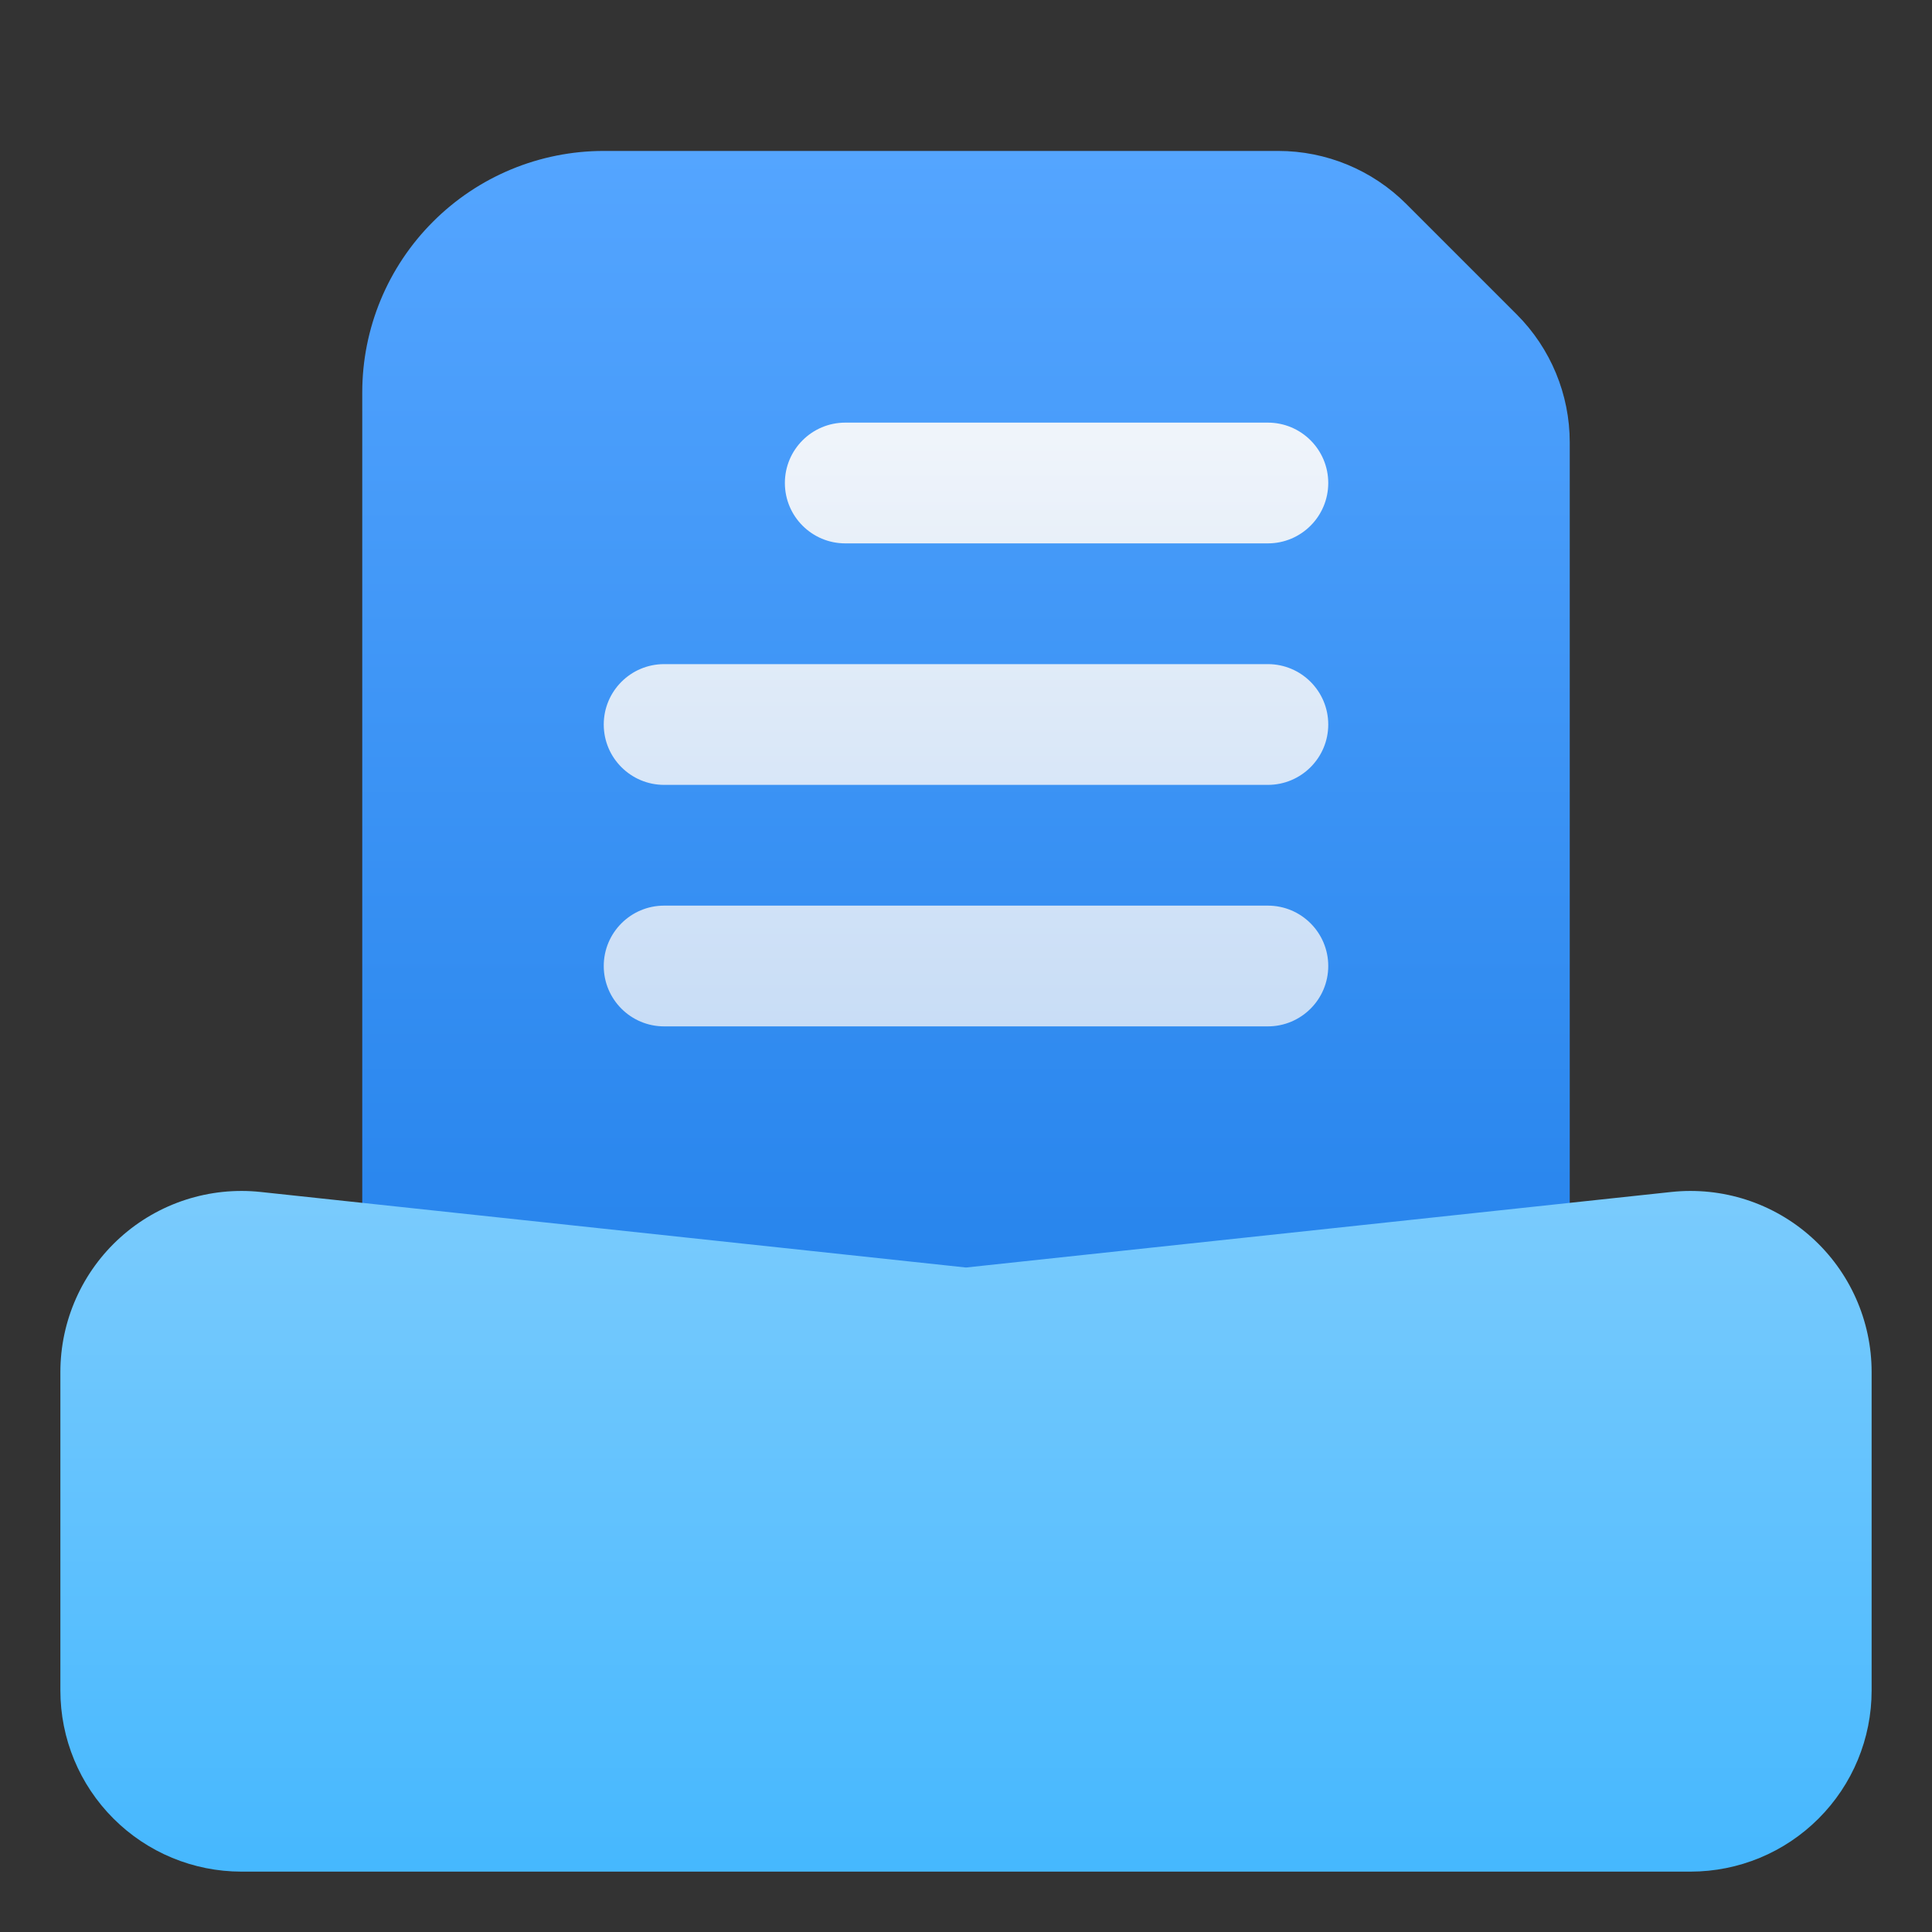 <?xml version="1.0" encoding="UTF-8" standalone="no"?><!DOCTYPE svg PUBLIC "-//W3C//DTD SVG 1.1//EN" "http://www.w3.org/Graphics/SVG/1.1/DTD/svg11.dtd"><svg width="100%" height="100%" viewBox="0 0 32 32" version="1.1" xmlns="http://www.w3.org/2000/svg" xmlns:xlink="http://www.w3.org/1999/xlink" xml:space="preserve" xmlns:serif="http://www.serif.com/" style="fill-rule:evenodd;clip-rule:evenodd;stroke-linejoin:round;stroke-miterlimit:2;"><rect x="0" y="0" width="32" height="32" fill="#333333" stroke="none"/><path d="M25.107,22.03c0.508,-0.054 0.893,-0.483 0.893,-0.994c-0,-0 -0,-10.626 -0,-13.708c-0,-0.795 -0.316,-1.558 -0.879,-2.121c-0.528,-0.528 -1.3,-1.3 -1.828,-1.828c-0.563,-0.563 -1.326,-0.879 -2.121,-0.879c-2.092,-0 -7.67,-0 -11.172,-0c-1.061,-0 -2.078,0.421 -2.828,1.172c-0.751,0.75 -1.172,1.767 -1.172,2.828c0,5.01 0,14.536 0,14.536c0,0.511 0.385,0.94 0.893,0.994l9,0.964c0.071,0.008 0.143,0.008 0.214,0l9,-0.964Z" style="fill:url(#_Linear1);"/><path d="M16,20.994l11.68,-1.251c0.847,-0.091 1.692,0.182 2.325,0.751c0.633,0.569 0.995,1.38 0.995,2.232l-0,5.274c0,0.796 -0.316,1.559 -0.879,2.121c-0.562,0.563 -1.325,0.879 -2.121,0.879c-5.154,-0 -18.846,-0 -24,-0c-0.796,0 -1.559,-0.316 -2.121,-0.879c-0.563,-0.562 -0.879,-1.325 -0.879,-2.121c-0,-1.543 -0,-3.677 -0,-5.274c0,-0.852 0.362,-1.663 0.995,-2.232c0.633,-0.569 1.478,-0.842 2.325,-0.751l11.68,1.251Z" style="fill:url(#_Linear2);"/><path d="M14,9l7,0c0.552,0 1,-0.448 1,-1c0,-0.552 -0.448,-1 -1,-1l-7,0c-0.552,0 -1,0.448 -1,1c0,0.552 0.448,1 1,1Z" style="fill:url(#_Linear3);"/><path d="M11,13l10,0c0.552,-0 1,-0.448 1,-1c-0,-0.552 -0.448,-1 -1,-1l-10,0c-0.552,-0 -1,0.448 -1,1c-0,0.552 0.448,1 1,1Z" style="fill:url(#_Linear4);"/><path d="M11,17l10,0c0.552,0 1,-0.448 1,-1c0,-0.552 -0.448,-1 -1,-1l-10,0c-0.552,0 -1,0.448 -1,1c0,0.552 0.448,1 1,1Z" style="fill:url(#_Linear5);"/><defs><linearGradient id="_Linear1" x1="0" y1="0" x2="1" y2="0" gradientUnits="userSpaceOnUse" gradientTransform="matrix(2.14313e-15,35,-35,2.14313e-15,15.5,2.5)"><stop offset="0" style="stop-color:#54a5ff;stop-opacity:1"/><stop offset="1" style="stop-color:#0068dc;stop-opacity:1"/></linearGradient><linearGradient id="_Linear2" x1="0" y1="0" x2="1" y2="0" gradientUnits="userSpaceOnUse" gradientTransform="matrix(1.71451e-15,28,-28,1.71451e-15,14,17)"><stop offset="0" style="stop-color:#87d0fd;stop-opacity:1"/><stop offset="1" style="stop-color:#049fff;stop-opacity:1"/></linearGradient><linearGradient id="_Linear3" x1="0" y1="0" x2="1" y2="0" gradientUnits="userSpaceOnUse" gradientTransform="matrix(2.06659e-15,33.75,-33.75,2.06659e-15,18,7.25)"><stop offset="0" style="stop-color:#eff4fa;stop-opacity:1"/><stop offset="1" style="stop-color:#68a4ec;stop-opacity:1"/></linearGradient><linearGradient id="_Linear4" x1="0" y1="0" x2="1" y2="0" gradientUnits="userSpaceOnUse" gradientTransform="matrix(2.06659e-15,33.75,-33.75,2.06659e-15,18,7.25)"><stop offset="0" style="stop-color:#eff4fa;stop-opacity:1"/><stop offset="1" style="stop-color:#68a4ec;stop-opacity:1"/></linearGradient><linearGradient id="_Linear5" x1="0" y1="0" x2="1" y2="0" gradientUnits="userSpaceOnUse" gradientTransform="matrix(2.06659e-15,33.75,-33.75,2.06659e-15,18,7.25)"><stop offset="0" style="stop-color:#eff4fa;stop-opacity:1"/><stop offset="1" style="stop-color:#68a4ec;stop-opacity:1"/></linearGradient></defs></svg>